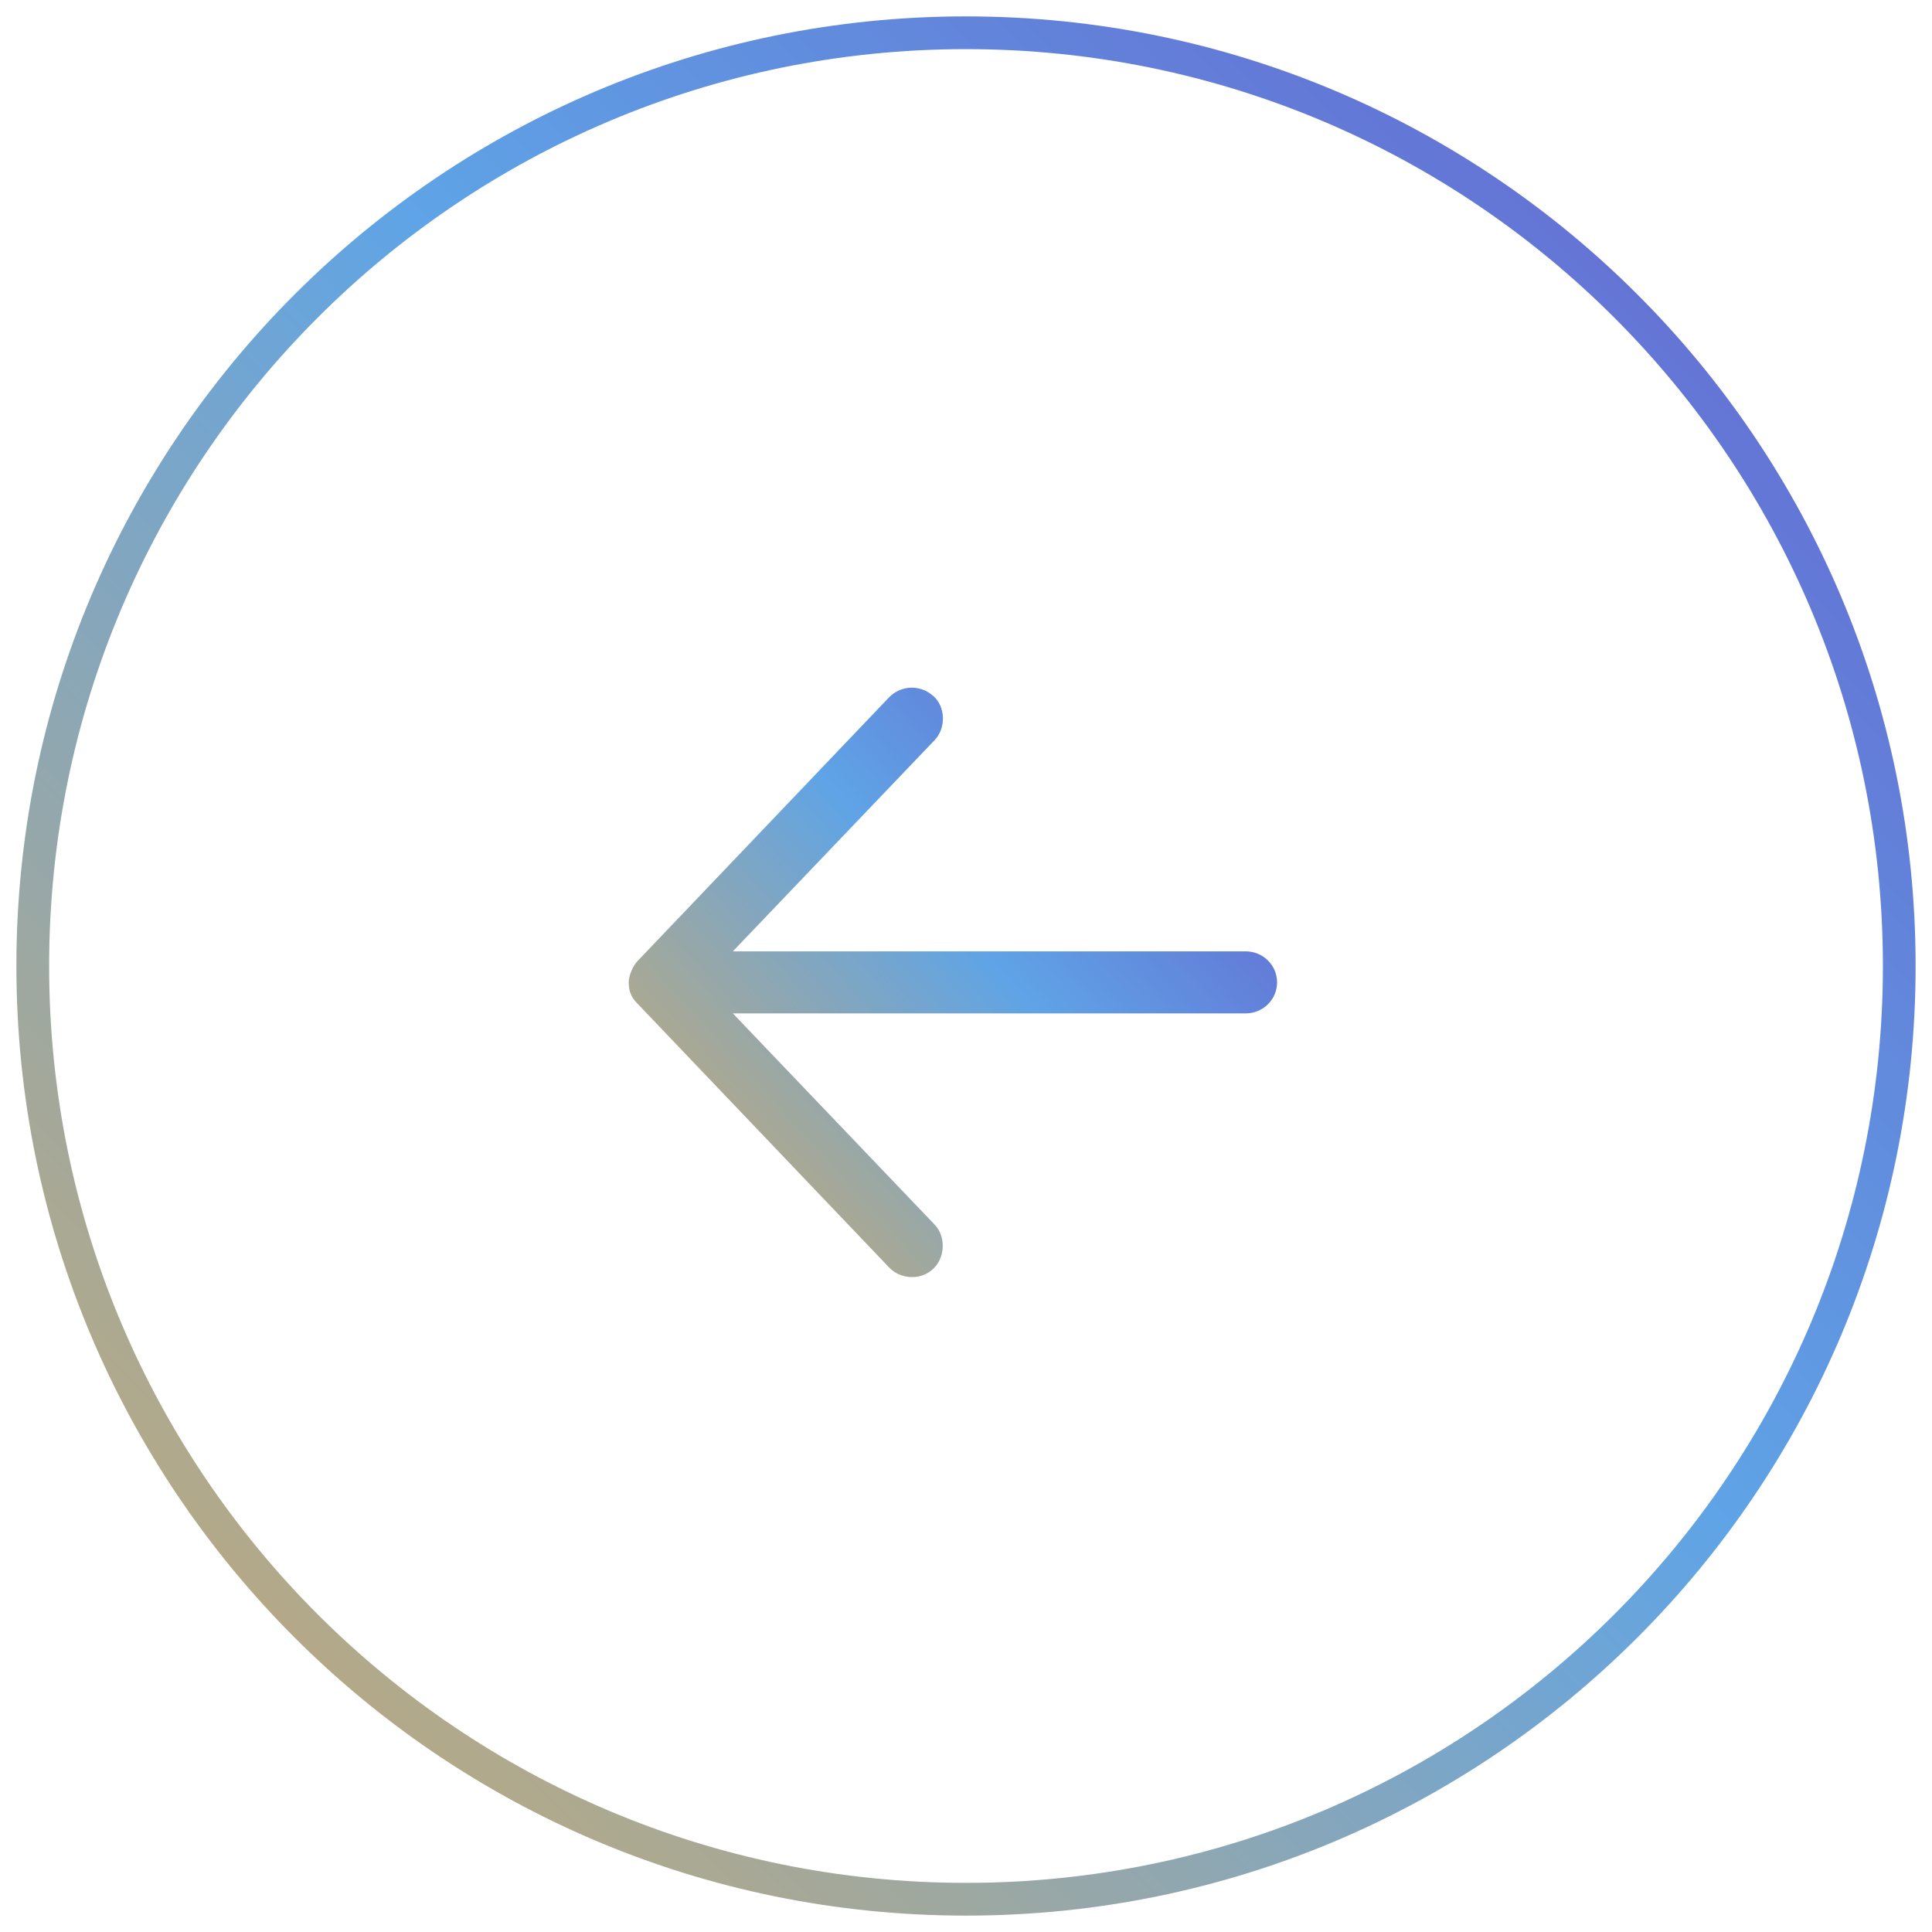<svg width="58" height="58" viewBox="0 0 58 58" fill="none" xmlns="http://www.w3.org/2000/svg">
<g id="pagination-default.svg" clip-path="url(#clip0_192_1638)">
<g id="Blog---Single-post">
<g id="Gravity-Team---Single-Blog-Post">
<g id="featured-posts">
<g id="Group">
<path id="Oval" d="M29 0.492C44.745 0.492 57.508 13.255 57.508 29C57.508 44.745 44.745 57.508 29 57.508C13.255 57.508 0.492 44.745 0.492 29C0.492 13.255 13.255 0.492 29 0.492ZM29 1.475C13.798 1.475 1.475 13.798 1.475 29C1.475 44.202 13.798 56.525 29 56.525C44.202 56.525 56.526 44.202 56.526 29C56.526 13.798 44.202 1.475 29 1.475Z" fill="url(#paint0_linear_192_1638)"/>
<g id="icon/arrow">
<g id="Group_2">
<path id="Fill-1" fill-rule="evenodd" clip-rule="evenodd" d="M19.14 28.851L26.69 20.935C27.042 20.575 27.613 20.533 28.024 20.899C28.391 21.224 28.4 21.861 28.061 22.216L22.001 28.56H37.395C37.917 28.56 38.339 28.977 38.339 29.492C38.339 30.006 37.917 30.423 37.395 30.423H22.001L28.061 36.767C28.4 37.122 28.376 37.742 28.024 38.084C27.652 38.445 27.036 38.414 26.69 38.048L19.14 30.132C18.919 29.917 18.878 29.71 18.875 29.492C18.875 29.277 19.007 28.99 19.14 28.851Z" fill="url(#paint1_linear_192_1638)"/>
</g>
</g>
</g>
</g>
</g>
</g>
</g>
<defs>
<linearGradient id="paint0_linear_192_1638" x1="57.508" y1="0.492" x2="0.492" y2="57.508" gradientUnits="userSpaceOnUse">
<stop stop-color="#665DCD"/>
<stop offset="0.448" stop-color="#5FA4E6"/>
<stop offset="1" stop-color="#D2AB67"/>
</linearGradient>
<linearGradient id="paint1_linear_192_1638" x1="38.339" y1="22.18" x2="20.403" y2="38.485" gradientUnits="userSpaceOnUse">
<stop stop-color="#665DCD"/>
<stop offset="0.448" stop-color="#5FA4E6"/>
<stop offset="1" stop-color="#D2AB67"/>
</linearGradient>
<clipPath id="clip0_192_1638">
<rect width="58" height="58" fill="white"/>
</clipPath>
</defs>
</svg>
